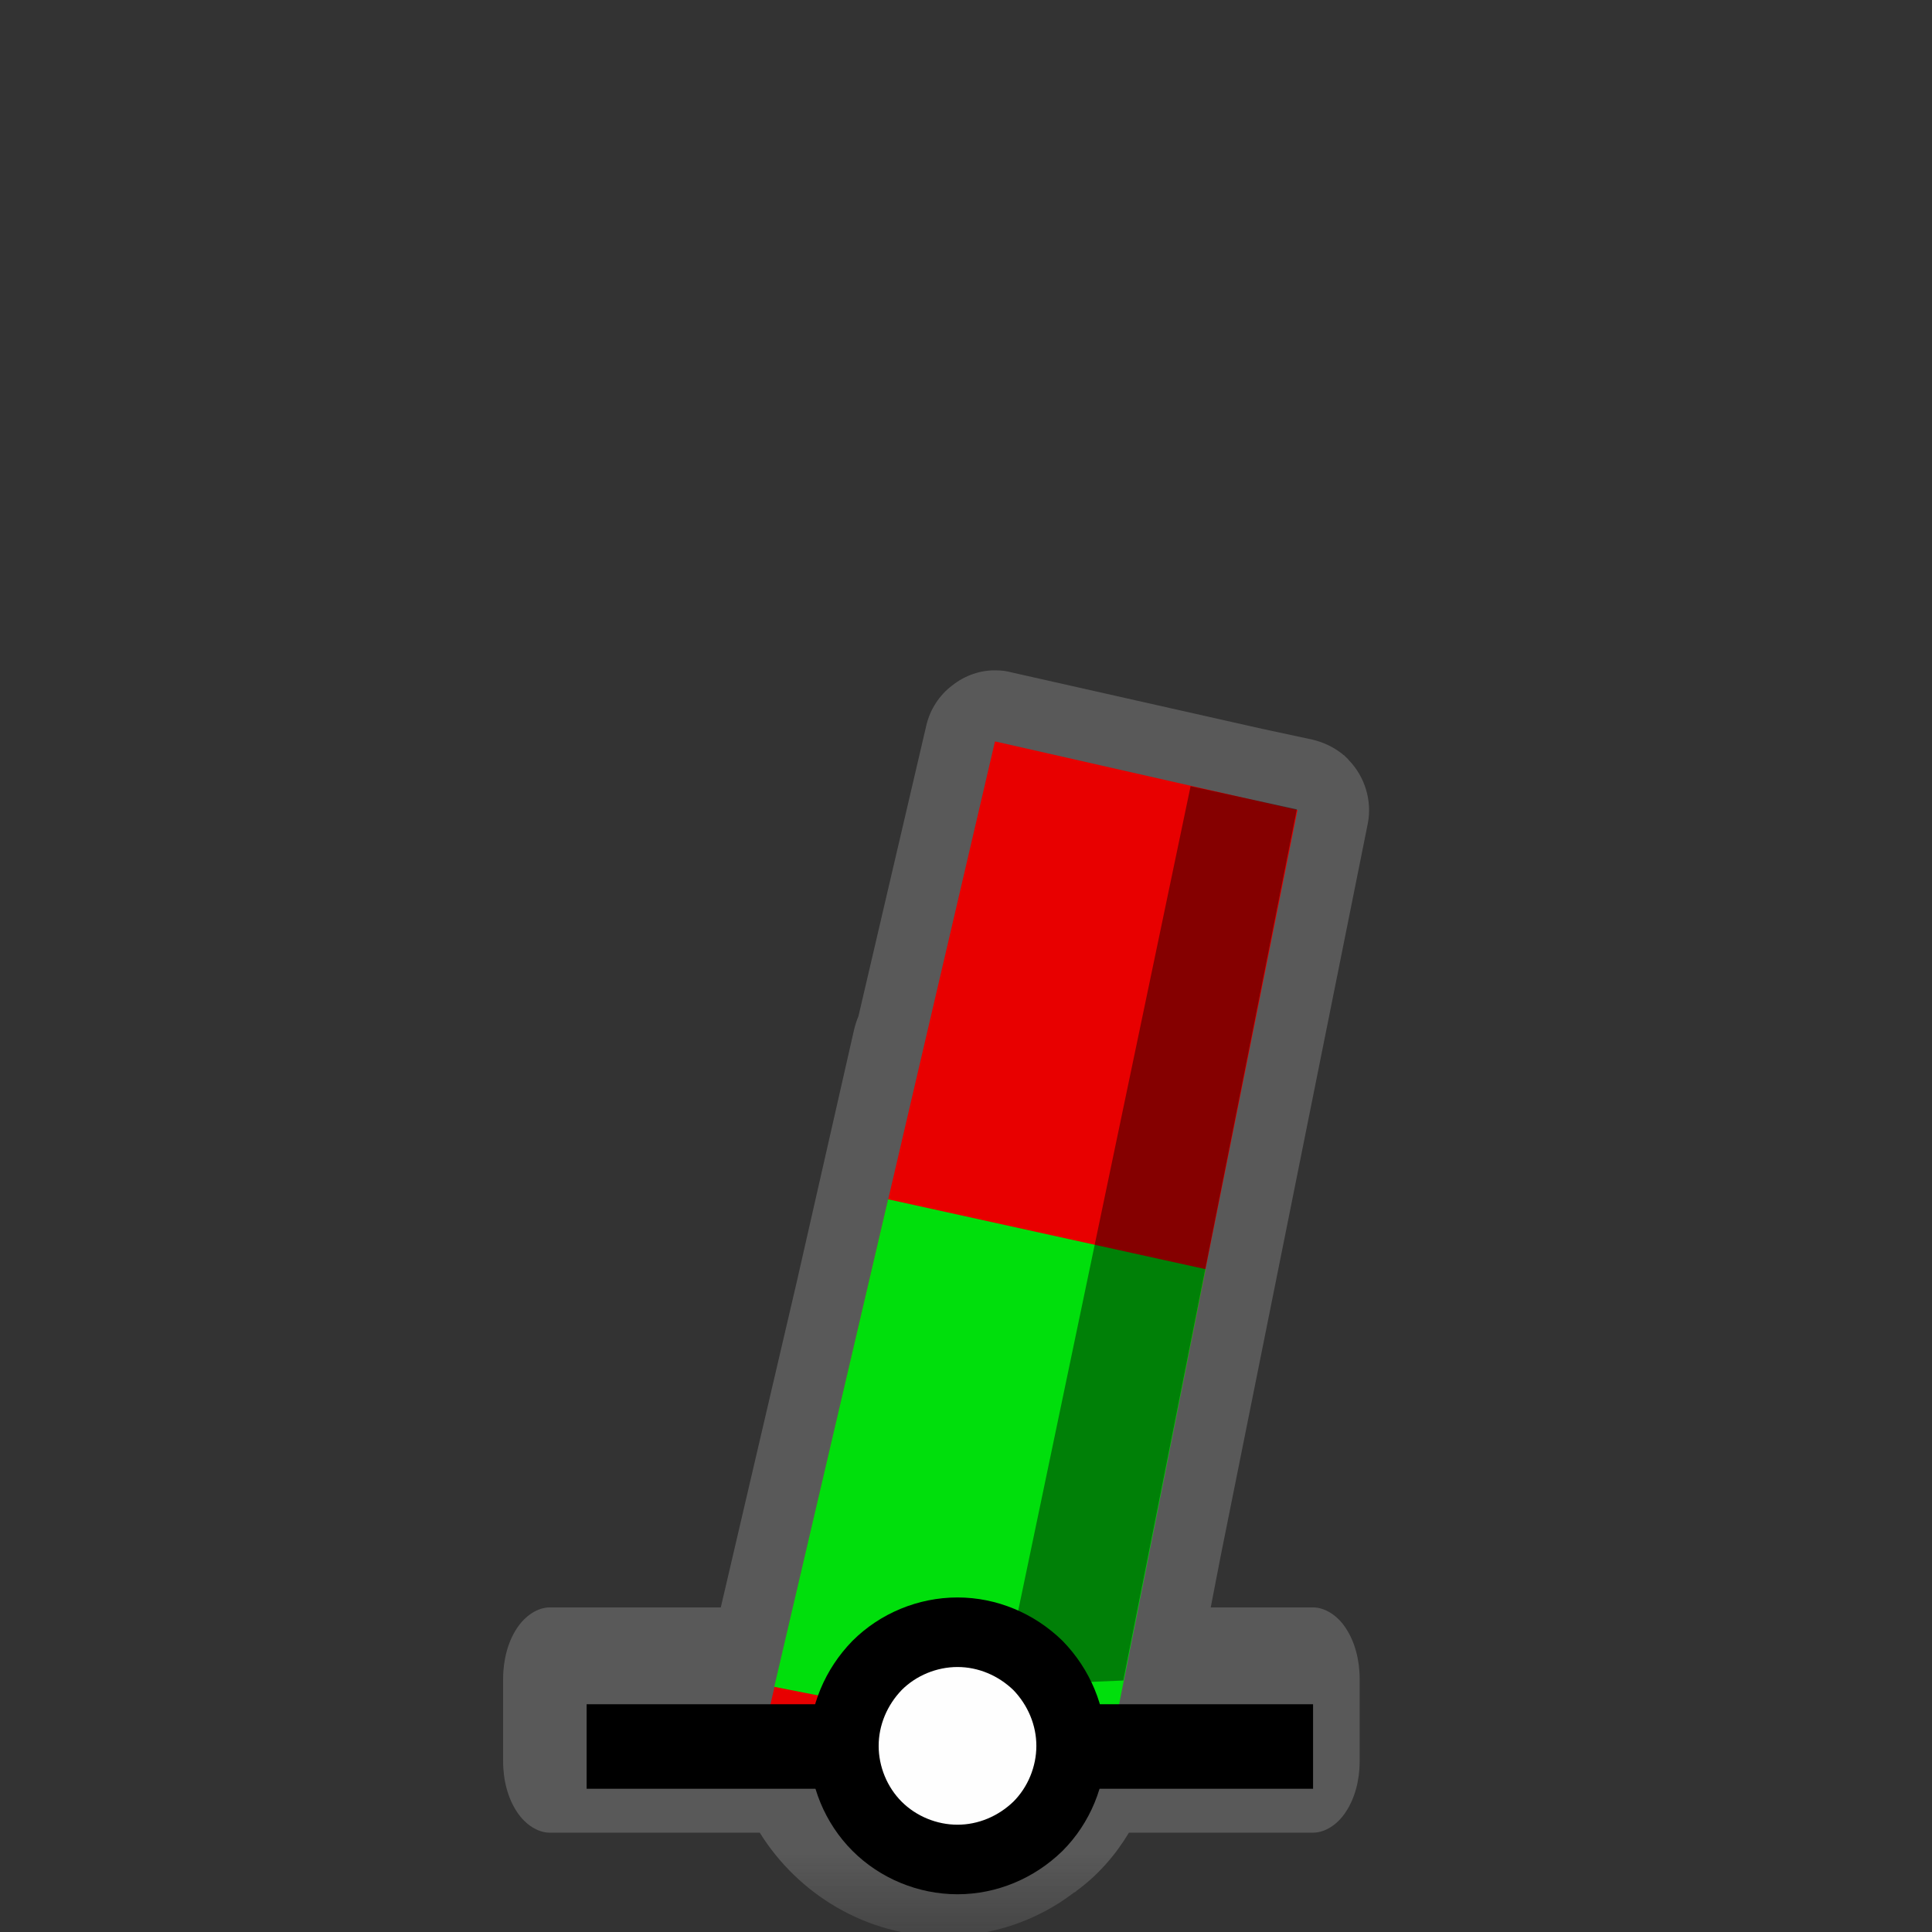 <?xml version="1.0" encoding="UTF-8"?>
<svg xmlns="http://www.w3.org/2000/svg" xmlns:xlink="http://www.w3.org/1999/xlink" width="12" height="12" viewBox="0 0 12 12" version="1.1">
<rect x="0" y="0" width="12" height="12" fill="#333333" stroke="none"/>
<defs>
<filter id="alpha" filterUnits="objectBoundingBox" x="0%" y="0%" width="100%" height="100%">
  <feColorMatrix type="matrix" in="SourceGraphic" values="0 0 0 0 1 0 0 0 0 1 0 0 0 0 1 0 0 0 1 0"/>
</filter>
<mask id="mask0">
  <g filter="url(#alpha)">
<rect x="0" y="0" width="12" height="12" style="fill:rgb(0%,0%,0%);fill-opacity:0.426;stroke:none;"/>
  </g>
</mask>
<clipPath id="clip1">
  <rect x="0" y="0" width="12" height="12"/>
</clipPath>
<g id="surface5" clip-path="url(#clip1)">
<path style=" stroke:none;fill-rule:nonzero;fill:rgb(55.294%,55.294%,55.294%);fill-opacity:1;" d="M 6.191 4.164 C 6.094 4.16 5.992 4.195 5.914 4.258 C 5.836 4.316 5.777 4.406 5.754 4.504 L 5.332 6.312 C 5.32 6.34 5.312 6.367 5.305 6.395 L 4.949 7.961 L 4.477 9.984 L 3.414 9.984 C 3.34 9.984 3.262 10.035 3.211 10.113 C 3.156 10.195 3.125 10.309 3.125 10.426 L 3.125 10.941 C 3.125 11.059 3.156 11.172 3.211 11.254 C 3.262 11.332 3.34 11.383 3.414 11.383 L 4.719 11.383 C 4.957 11.766 5.383 12.027 5.863 12.027 C 6.164 12.027 6.449 11.926 6.672 11.754 C 6.676 11.754 6.676 11.754 6.68 11.75 C 6.68 11.75 6.684 11.75 6.684 11.746 C 6.82 11.648 6.93 11.52 7.012 11.383 L 8.156 11.383 C 8.23 11.383 8.309 11.332 8.359 11.254 C 8.414 11.172 8.445 11.059 8.445 10.941 L 8.445 10.426 C 8.445 10.309 8.414 10.195 8.359 10.113 C 8.309 10.035 8.23 9.984 8.156 9.984 L 7.52 9.984 L 7.582 9.664 L 8.496 5.113 C 8.523 4.973 8.477 4.824 8.379 4.723 C 8.371 4.711 8.359 4.703 8.348 4.691 C 8.34 4.688 8.336 4.68 8.328 4.676 C 8.277 4.637 8.215 4.609 8.152 4.594 L 7.84 4.527 L 6.281 4.176 C 6.25 4.168 6.223 4.164 6.191 4.164 Z M 6.191 4.164 "/>
</g>
<mask id="mask1">
  <g filter="url(#alpha)">
<rect x="0" y="0" width="12" height="12" style="fill:rgb(0%,0%,0%);fill-opacity:0.426;stroke:none;"/>
  </g>
</mask>
<clipPath id="clip2">
  <rect x="0" y="0" width="12" height="12"/>
</clipPath>
<g id="surface8" clip-path="url(#clip2)">
<path style=" stroke:none;fill-rule:nonzero;fill:rgb(0%,0%,0%);fill-opacity:1;" d="M 7.395 4.883 L 8.055 5.027 L 6.977 10.438 L 6.227 10.469 Z M 7.395 4.883 "/>
</g>
</defs>
<g id="surface1">
<use xlink:href="#surface5" mask="url(#mask0)"/>
<path style=" stroke:none;fill-rule:nonzero;fill:rgb(90.98%,0%,0%);fill-opacity:1;" d="M 8.059 5.031 L 6.18 4.605 L 4.77 10.652 L 4.992 10.75 C 5.059 11.184 5.234 11.516 5.871 11.586 C 6.43 11.539 6.707 11.215 6.781 10.723 L 6.957 10.531 Z M 8.059 5.031 "/>
<path style=" stroke:none;fill-rule:nonzero;fill:rgb(0%,87.451%,4.706%);fill-opacity:1;" d="M 5.516 7.449 L 7.488 7.883 L 6.891 10.887 L 4.809 10.477 Z M 5.516 7.449 "/>
<use xlink:href="#surface8" mask="url(#mask1)"/>
<path style="fill:none;stroke-width:25;stroke-linecap:butt;stroke-linejoin:miter;stroke:rgb(0%,0%,0%);stroke-opacity:1;stroke-miterlimit:4;" d="M 173.509 516.562 L 388.366 516.562 " transform="matrix(0.021,0,0,0.021,0,0)"/>
<path style="fill-rule:nonzero;fill:rgb(99.608%,99.608%,99.608%);fill-opacity:1;stroke-width:20.572;stroke-linecap:round;stroke-linejoin:round;stroke:rgb(0%,0%,0%);stroke-opacity:1;stroke-miterlimit:10;" d="M 316.81 516.374 C 316.81 525.247 313.223 533.932 306.992 540.163 C 300.573 546.393 292.077 549.98 283.203 549.98 C 274.329 549.98 265.645 546.393 259.414 540.163 C 253.184 533.932 249.596 525.247 249.596 516.374 C 249.596 507.5 253.184 499.004 259.414 492.585 C 265.645 486.354 274.329 482.767 283.203 482.767 C 292.077 482.767 300.573 486.354 306.992 492.585 C 313.223 499.004 316.81 507.5 316.81 516.374 Z M 316.81 516.374 " transform="matrix(0.021,0,0,0.021,0,0)"/>
</g>
</svg>
